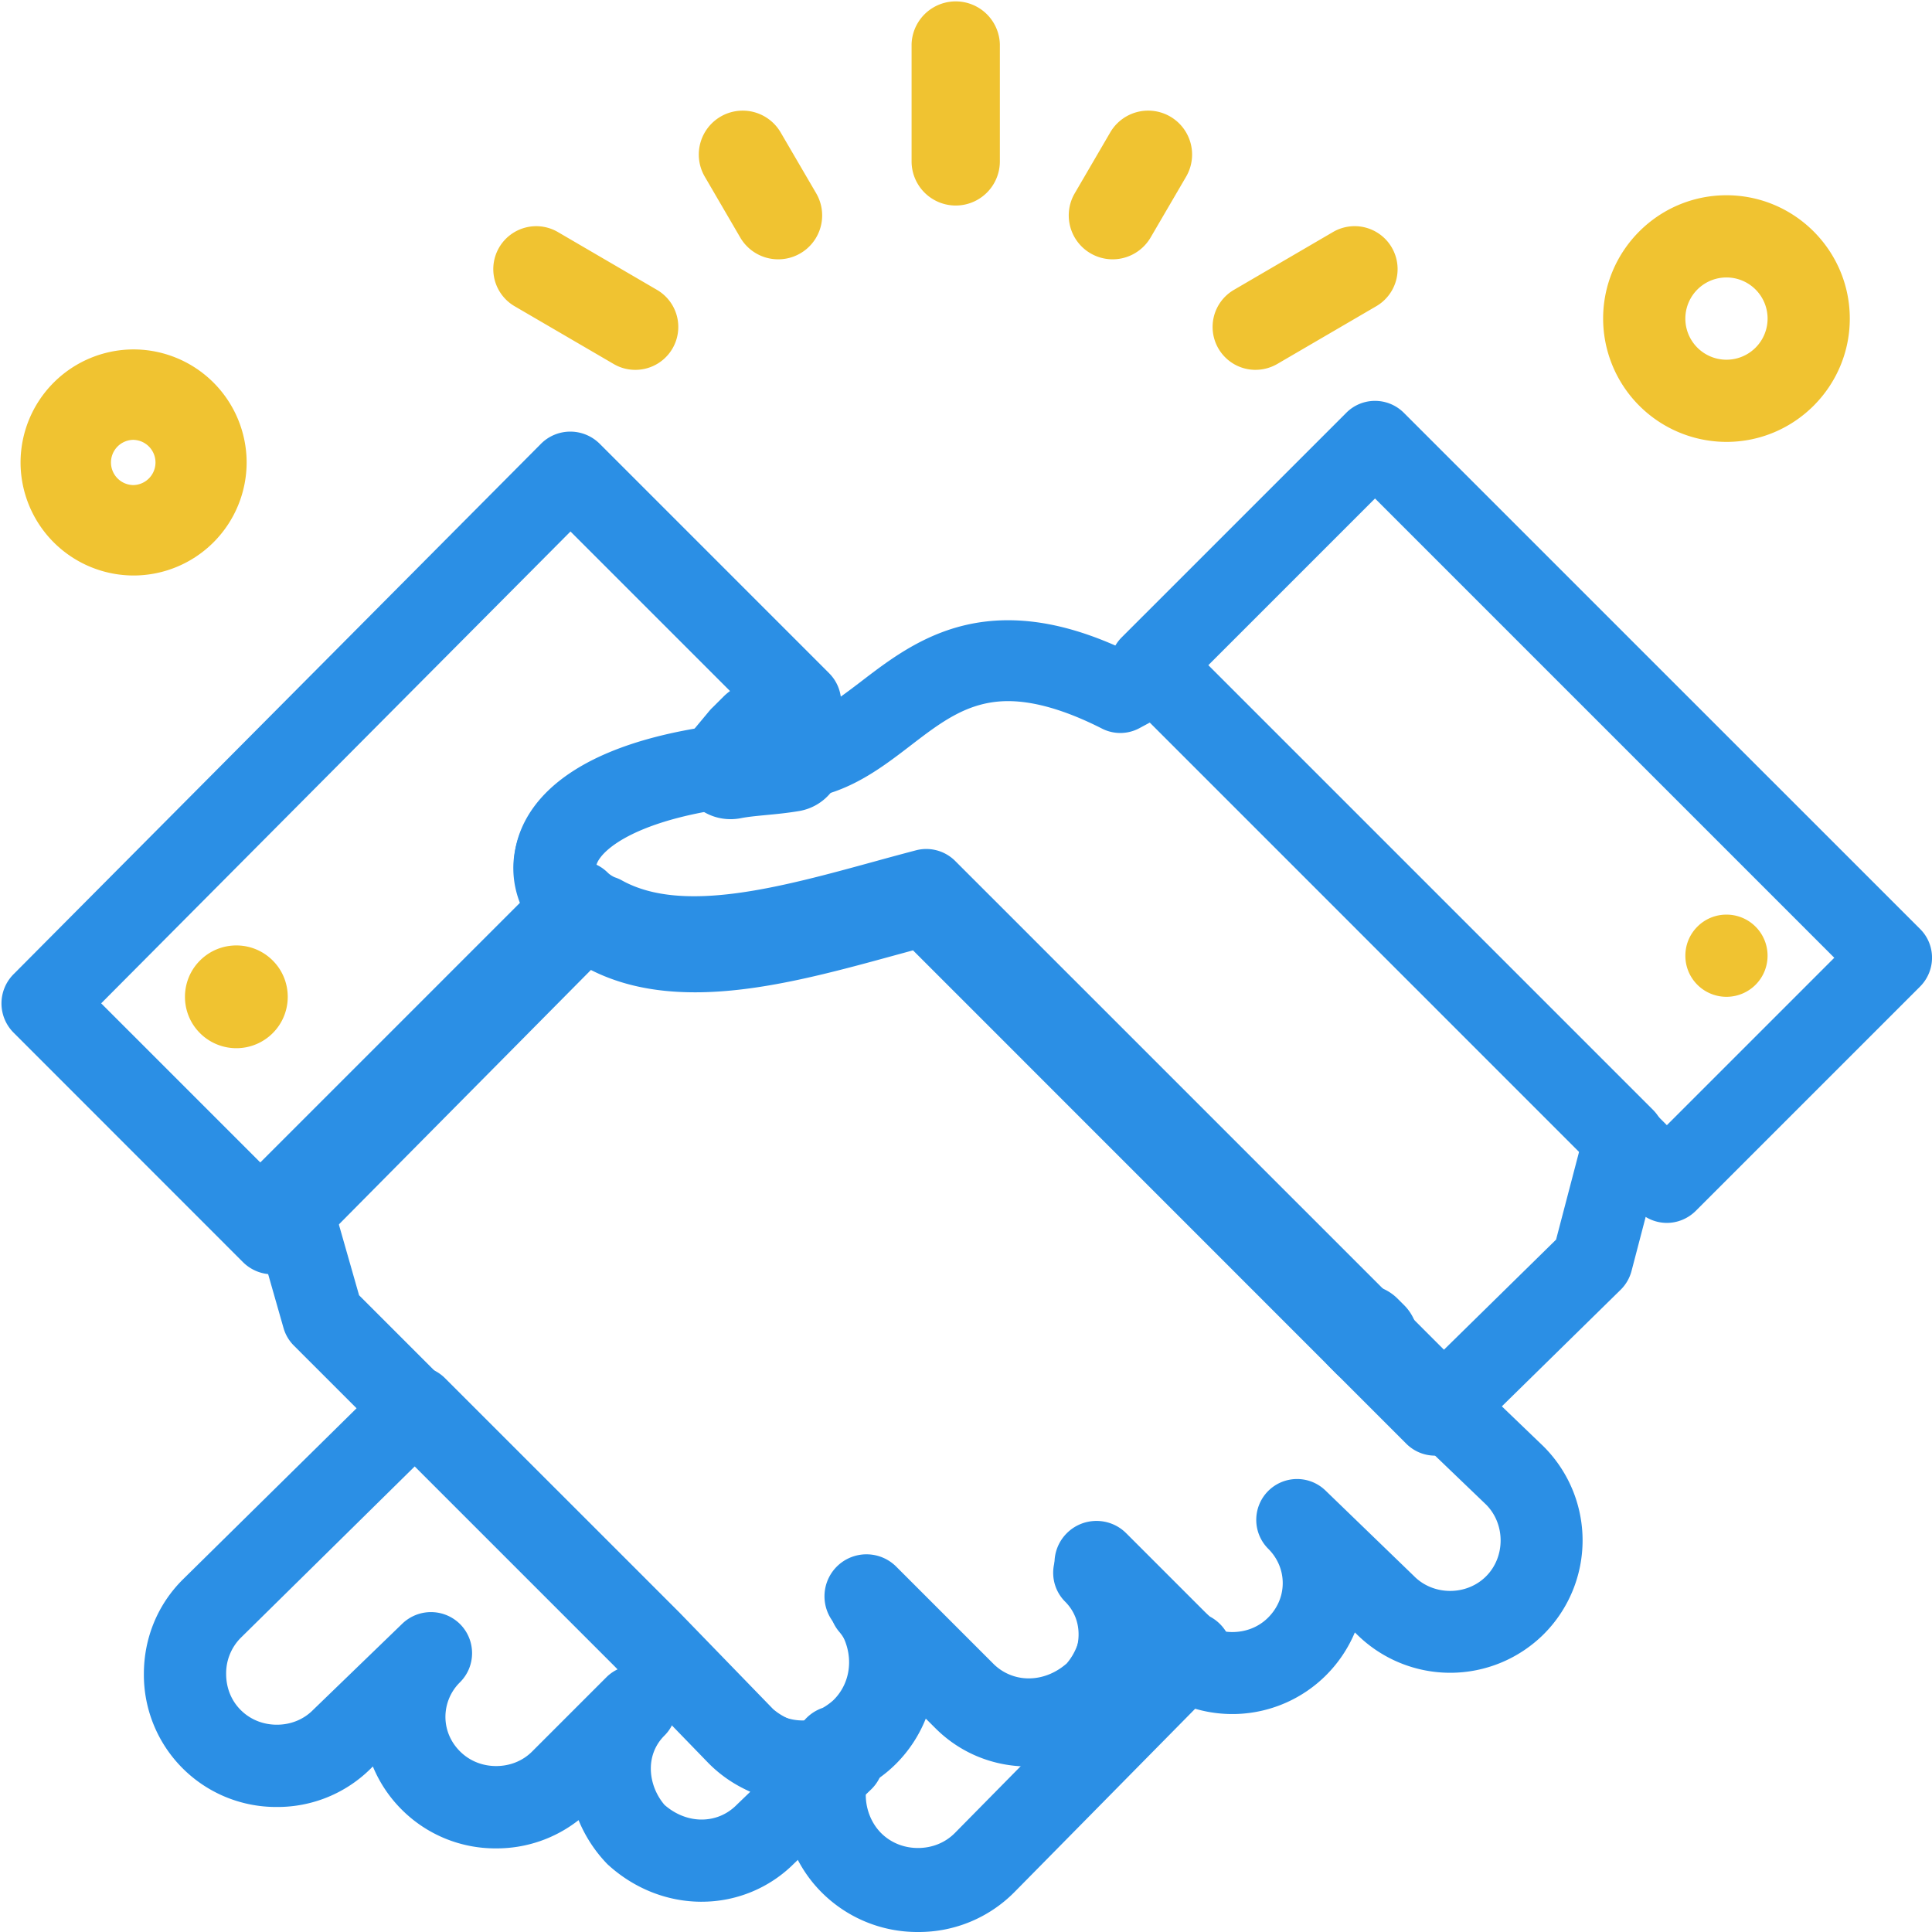 <svg width="94" height="94" xmlns="http://www.w3.org/2000/svg" xmlns:xlink="http://www.w3.org/1999/xlink" xmlns:svgjs="http://svgjs.com/svgjs" viewBox="1053 4253 94 94"><svg width="36" height="27" xmlns="http://www.w3.org/2000/svg" xmlns:xlink="http://www.w3.org/1999/xlink" xmlns:svgjs="http://svgjs.com/svgjs" viewBox="0 0.472 36 26.057" fill="#2b8fe5" x="1060" y="4319"><svg xmlns="http://www.w3.org/2000/svg" xmlns:xlink="http://www.w3.org/1999/xlink" width="36" height="27" viewBox="0.469 0.61 35.166 25.453"><path paint-order="stroke fill markers" fill-rule="evenodd" d="M26.977 26.063c-1.64 0-3.227-.633-4.477-1.785a6.592 6.592 0 0 1-1.371-2.094 6.3 6.3 0 0 1-3.922 1.343 6.283 6.283 0 0 1-4.48-1.84 6.284 6.284 0 0 1-1.375-2.054l-.098.098a6.276 6.276 0 0 1-4.464 1.828 6.284 6.284 0 0 1-4.481-1.84 6.283 6.283 0 0 1-1.84-4.48c0-1.704.652-3.293 1.84-4.481l9.727-9.586a1.948 1.948 0 0 1 2.75.012L25.91 12.305l.02.02 4.448 4.585a2.92 2.92 0 0 0 1.864.7c.273 0 .535-.043.773-.133a1.955 1.955 0 0 1 2.02 3.246l-3.649 3.508a6.198 6.198 0 0 1-4.41 1.831zm-1.762-4.602c.512.45 1.137.696 1.762.696.441 0 1.09-.122 1.664-.696l.027-.027.625-.602a6.923 6.923 0 0 1-1.554-1.035 2.324 2.324 0 0 1-.106-.102l-2.03-2.093a1.92 1.92 0 0 1-.395.566c-.961.961-.754 2.41.007 3.293zm-11.102-9.164c.504 0 1.012.195 1.395.582.75.766.746 1.992-.012 2.75a2.313 2.313 0 0 0-.695 1.645c0 .613.246 1.199.695 1.644.45.45 1.059.696 1.715.696.66 0 1.27-.247 1.715-.696l3.52-3.52a1.92 1.92 0 0 1 .62-.417l-9.668-9.664-8.336 8.214a2.397 2.397 0 0 0-.683 1.707c0 .66.246 1.27.695 1.715.45.45 1.059.696 1.715.696.66 0 1.27-.247 1.715-.696l.023-.023 4.223-4.082c.383-.368.875-.551 1.363-.551z"/></svg></svg><svg width="22" height="20" xmlns="http://www.w3.org/2000/svg" xmlns:xlink="http://www.w3.org/1999/xlink" xmlns:svgjs="http://svgjs.com/svgjs" viewBox="0.04 0 21.921 20" fill="#2b8fe5" x="1091" y="4327"><svg xmlns="http://www.w3.org/2000/svg" xmlns:xlink="http://www.w3.org/1999/xlink" width="22" height="20" viewBox="0.433 0.636 20.95 19.114"><path paint-order="stroke fill markers" fill-rule="evenodd" d="M6.767 19.75a6.285 6.285 0 0 1-4.48-1.84C.27 15.894-.156 12.648 1.274 10.195a1.96 1.96 0 0 1 1.05-.863c.118-.055.391-.246.524-.379.938-.938.953-2.465.031-3.55a1.955 1.955 0 0 1 .168-2.7 1.956 1.956 0 0 1 2.703.055l4.504 4.504a2.313 2.313 0 0 0 1.664.695c.63 0 1.25-.246 1.762-.695.758-.883.969-2.333.004-3.293-.762-.762-.762-2 0-2.762s2-.762 2.762 0l3.52 3.52c.12.12.296.296.378.359.535.285.91.805 1.012 1.406a1.961 1.961 0 0 1-.535 1.692l-9.575 9.714a6.247 6.247 0 0 1-4.48 1.852zm-2.316-7.133c-.274.863-.051 1.879.597 2.531.45.45 1.059.696 1.715.696.66 0 1.27-.247 1.715-.696l3.238-3.285a6.22 6.22 0 0 1-4.222-1.836l-.465-.465a6.422 6.422 0 0 1-1.418 2.156 6.537 6.537 0 0 1-1.16.899z"/></svg></svg><svg width="65" height="47" xmlns="http://www.w3.org/2000/svg" xmlns:xlink="http://www.w3.org/1999/xlink" xmlns:svgjs="http://svgjs.com/svgjs" viewBox="0 0.307 65 46.386" fill="#2b8fe5" x="1065" y="4294"><svg xmlns="http://www.w3.org/2000/svg" xmlns:xlink="http://www.w3.org/1999/xlink" width="65" height="47" viewBox="0.547 0.974 63.888 45.592"><path paint-order="stroke fill markers" fill-rule="evenodd" d="M27.134 46.566a6.312 6.312 0 0 1-4.477-1.852l-.02-.02-4.495-4.636L2.806 24.722a1.929 1.929 0 0 1-.496-.844L.622 17.964a1.956 1.956 0 0 1 .496-1.918L15.056 2.108c.762-.762 2-.762 2.762 0 .09.09.258.196.363.23.114.04.223.086.324.145 2.907 1.606 7.586.32 12.11-.922.652-.18 1.3-.355 1.937-.523a1.955 1.955 0 0 1 1.879.508L55.146 22.26c.09.09.168.183.234.285.102.07.196.148.285.234l3.387 3.387 3.504 3.367.027.027a6.342 6.342 0 0 1 0 8.957 6.342 6.342 0 0 1-8.945.012l-.094-.09a6.388 6.388 0 0 1-1.379 2.05 6.344 6.344 0 0 1-8.402.497 6.597 6.597 0 0 1-1.258 1.977c-.035.039-.074.078-.113.117-2.578 2.383-6.488 2.355-8.902-.055l-.465-.464a6.424 6.424 0 0 1-1.418 2.156 6.295 6.295 0 0 1-4.473 1.847v.001zm-1.707-4.606c.93.922 2.496.918 3.422-.007.937-.938.95-2.465.031-3.551a1.955 1.955 0 0 1 .168-2.7 1.956 1.956 0 0 1 2.703.055l4.504 4.504c.938.938 2.367.934 3.426 0 .758-.883.969-2.332.008-3.293-.762-.762-.762-2 0-2.762.762-.761 2-.761 2.761 0l3.52 3.52c.45.45 1.059.695 1.715.695.66 0 1.27-.246 1.715-.695.449-.45.695-1.031.695-1.644 0-.614-.246-1.2-.695-1.645a1.955 1.955 0 0 1-.012-2.75 1.952 1.952 0 0 1 2.75-.035l4.223 4.082.023.023c.93.93 2.504.93 3.434 0 .925-.925.93-2.488.011-3.422l-3.504-3.363-.027-.027-3.402-3.403a1.792 1.792 0 0 1-.235-.285 2.28 2.28 0 0 1-.285-.234L32.466 5.105l-.816.222c-4.977 1.368-10.61 2.91-14.891.653l-.04-.016L4.69 17.995l1.234 4.32 14.988 14.988.02.02 4.496 4.637z"/></svg></svg><svg width="5" height="6" xmlns="http://www.w3.org/2000/svg" xmlns:xlink="http://www.w3.org/1999/xlink" xmlns:svgjs="http://svgjs.com/svgjs" viewBox="0 0.501 5 4.999" fill="#2b8fe5" x="1117" y="4315"><svg xmlns="http://www.w3.org/2000/svg" xmlns:xlink="http://www.w3.org/1999/xlink" width="5" height="6" viewBox="0.074 0.952 4.166 4.165"><path paint-order="stroke fill markers" fill-rule="evenodd" d="M.903 4.547l-.258-.262c-.761-.762-.761-2 0-2.761.762-.762 2-.762 2.762 0l.262.261c.761.762.761 2 0 2.762a1.961 1.961 0 0 1-2.766 0z"/></svg></svg><svg width="8" height="7" xmlns="http://www.w3.org/2000/svg" xmlns:xlink="http://www.w3.org/1999/xlink" xmlns:svgjs="http://svgjs.com/svgjs" viewBox="0 0.143 8 6.713" fill="#2b8fe5" x="1086" y="4286"><svg xmlns="http://www.w3.org/2000/svg" xmlns:xlink="http://www.w3.org/1999/xlink" width="8" height="7" viewBox="0.942 0.951 6.161 5.17"><path paint-order="stroke fill markers" fill-rule="evenodd" d="M2.895 6.12c-.68 0-1.32-.355-1.68-.952a1.956 1.956 0 0 1 .18-2.25l.703-.844c.04-.047.078-.09.121-.13l.422-.42a1.956 1.956 0 0 1 2.668-.09l1.125.984a1.955 1.955 0 0 1-.965 3.398c-.468.078-.89.117-1.261.152-.356.035-.66.063-.93.117a2.08 2.08 0 0 1-.383.036z"/></svg></svg><svg width="41" height="41" xmlns="http://www.w3.org/2000/svg" xmlns:xlink="http://www.w3.org/1999/xlink" xmlns:svgjs="http://svgjs.com/svgjs" viewBox="0.073 0 40.855 41" fill="#2b8fe5" x="1053" y="4274"><svg xmlns="http://www.w3.org/2000/svg" xmlns:xlink="http://www.w3.org/1999/xlink" width="41" height="41" viewBox="0.999 0.418 39.668 39.809"><path paint-order="stroke fill markers" fill-rule="evenodd" d="M13.794 40.227c-.52 0-1.016-.207-1.383-.57L1.571 28.812a1.954 1.954 0 0 1-.004-2.759L26.485.993a1.953 1.953 0 0 1 1.383-.575h.004c.52 0 1.016.207 1.383.57l10.84 10.841c.75.75.765 1.96.031 2.726l-2.816 2.957a1.958 1.958 0 0 1-1.2.594c-5.043.559-6.785 2.059-7.003 2.773-.13.426.316.883.593 1.118a1.953 1.953 0 0 1 .125 2.863L15.18 39.645c-.367.37-.863.578-1.382.578l-.004.004zM5.708 27.426l8.078 8.078 12.027-12.141c-.644-1.137-.812-2.402-.437-3.621.5-1.637 2.418-4.465 9.594-5.426l1.019-1.07-8.11-8.11-22.17 22.29z"/></svg></svg><svg width="56" height="41" xmlns="http://www.w3.org/2000/svg" xmlns:xlink="http://www.w3.org/1999/xlink" xmlns:svgjs="http://svgjs.com/svgjs" viewBox="0 0.177 56 40.645" fill="#2b8fe5" x="1078" y="4283"><svg xmlns="http://www.w3.org/2000/svg" xmlns:xlink="http://www.w3.org/1999/xlink" width="56" height="41" viewBox="0.178 0.156 55.612 40.364"><path paint-order="stroke fill markers" fill-rule="evenodd" d="M44.688 40.52c-.5 0-1-.192-1.383-.57l-23.84-23.845c-.27.075-.543.149-.816.223-3.235.887-6.582 1.805-9.711 1.805-2.074 0-3.809-.399-5.309-1.223C1.06 15.54-.222 13.285.29 11.027c.465-2.074 2.782-5.62 13.052-6.094h.035c1.191-.03 2.136-.714 3.582-1.82 1.718-1.316 3.86-2.957 7.097-2.957 1.66 0 3.426.426 5.371 1.305l.958-.516a1.95 1.95 0 0 1 2.308.34L55.22 23.812c.492.492.684 1.203.508 1.875l-1.547 5.914c-.09.34-.27.652-.52.899l-7.601 7.46a1.969 1.969 0 0 1-1.371.56zM20.047 11.973c.512 0 1.012.199 1.383.57l23.27 23.27 5.836-5.73 1.129-4.31L30.958 5.072l-.551.297a1.948 1.948 0 0 1-1.809.023c-1.738-.883-3.265-1.328-4.539-1.328-1.914 0-3.215.996-4.719 2.152-1.558 1.196-3.328 2.551-5.832 2.625-7.226.336-9.238 2.313-9.402 3.048-.102.449.465 1.101 1.375 1.585.008.004.02.008.027.016.91.5 2.032.746 3.434.746 2.602 0 5.691-.848 8.676-1.668.652-.18 1.3-.355 1.937-.523.16-.051.328-.07.492-.07v-.001z"/></svg></svg><svg width="40" height="41" xmlns="http://www.w3.org/2000/svg" xmlns:xlink="http://www.w3.org/1999/xlink" xmlns:svgjs="http://svgjs.com/svgjs" viewBox="0 0.502 40 39.995" fill="#2b8fe5" x="1107" y="4272"><svg xmlns="http://www.w3.org/2000/svg" xmlns:xlink="http://www.w3.org/1999/xlink" width="40" height="41" viewBox="0.078 0.589 39.669 39.664"><path paint-order="stroke fill markers" fill-rule="evenodd" d="M26.954 40.254c-.5 0-1-.192-1.383-.57L.65 14.76c-.761-.761-.761-2 0-2.761L11.49 1.16a1.95 1.95 0 0 1 1.383-.57c.52 0 1.016.206 1.383.57l24.922 24.918c.367.367.57.863.57 1.382 0 .52-.207 1.016-.57 1.384l-10.84 10.84c-.387.378-.887.57-1.383.57zM4.794 13.379l22.16 22.16 8.078-8.078L12.872 5.3l-8.078 8.078z"/></svg></svg><svg width="5" height="10" xmlns="http://www.w3.org/2000/svg" xmlns:xlink="http://www.w3.org/1999/xlink" xmlns:svgjs="http://svgjs.com/svgjs" viewBox="0.352 0 4.296 10" fill="#f0c331" x="1097" y="4253"><svg xmlns="http://www.w3.org/2000/svg" xmlns:xlink="http://www.w3.org/1999/xlink" width="5" height="10" viewBox="0.142 0 3.906 9.094"><path paint-order="stroke fill markers" fill-rule="evenodd" d="M2.095 9.094A1.954 1.954 0 0 1 .142 7.14V1.953a1.954 1.954 0 0 1 3.906 0v5.188a1.954 1.954 0 0 1-1.953 1.953z"/></svg></svg><svg width="9" height="7" xmlns="http://www.w3.org/2000/svg" xmlns:xlink="http://www.w3.org/1999/xlink" xmlns:svgjs="http://svgjs.com/svgjs" viewBox="0 0.005 9 6.99" fill="#f0c331" x="1112" y="4264"><svg xmlns="http://www.w3.org/2000/svg" xmlns:xlink="http://www.w3.org/1999/xlink" width="9" height="7" viewBox="0.25 0.277 8.416 6.536"><path paint-order="stroke fill markers" fill-rule="evenodd" d="M2.204 6.813a1.952 1.952 0 0 1-.984-3.64L5.727.542a1.953 1.953 0 1 1 1.969 3.375l-4.508 2.63c-.312.179-.652.265-.984.265z"/></svg></svg><svg width="9" height="7" xmlns="http://www.w3.org/2000/svg" xmlns:xlink="http://www.w3.org/1999/xlink" xmlns:svgjs="http://svgjs.com/svgjs" viewBox="0 0.005 9 6.99" fill="#f0c331" x="1077" y="4264"><svg xmlns="http://www.w3.org/2000/svg" xmlns:xlink="http://www.w3.org/1999/xlink" width="9" height="7" viewBox="0.527 0.277 8.416 6.536"><path paint-order="stroke fill markers" fill-rule="evenodd" d="M6.985 6.813c-.336 0-.672-.086-.98-.266L1.497 3.918A1.953 1.953 0 1 1 3.466.543l4.507 2.63a1.952 1.952 0 0 1-.988 3.64z"/></svg></svg><svg width="6" height="8" xmlns="http://www.w3.org/2000/svg" xmlns:xlink="http://www.w3.org/1999/xlink" xmlns:svgjs="http://svgjs.com/svgjs" viewBox="0 0.384 6 7.233" fill="#f0c331" x="1105" y="4258"><svg xmlns="http://www.w3.org/2000/svg" xmlns:xlink="http://www.w3.org/1999/xlink" width="6" height="8" viewBox="0.41 0.484 5.486 6.613"><path paint-order="stroke fill markers" fill-rule="evenodd" d="M2.36 7.098A1.953 1.953 0 0 1 .676 4.16l1.579-2.708A1.952 1.952 0 1 1 5.63 3.422L4.05 6.129c-.367.621-1.019.969-1.69.969H2.36z"/></svg></svg><svg width="6" height="8" xmlns="http://www.w3.org/2000/svg" xmlns:xlink="http://www.w3.org/1999/xlink" xmlns:svgjs="http://svgjs.com/svgjs" viewBox="0 0.383 6 7.234" fill="#f0c331" x="1087" y="4258"><svg xmlns="http://www.w3.org/2000/svg" xmlns:xlink="http://www.w3.org/1999/xlink" width="6" height="8" viewBox="0.219 0.484 5.486 6.614"><path paint-order="stroke fill markers" fill-rule="evenodd" d="M3.751 7.098a1.953 1.953 0 0 1-1.688-.969L.485 3.422A1.953 1.953 0 1 1 3.86 1.453L5.44 4.16A1.953 1.953 0 0 1 3.75 7.098z"/></svg></svg><svg width="11" height="11" xmlns="http://www.w3.org/2000/svg" xmlns:xlink="http://www.w3.org/1999/xlink" xmlns:svgjs="http://svgjs.com/svgjs" fill="#f0c331" x="1054" y="4270"><svg xmlns="http://www.w3.org/2000/svg" xmlns:xlink="http://www.w3.org/1999/xlink" width="11" height="11" viewBox="0.95 0.578 9.766 9.765"><path paint-order="stroke fill markers" fill-rule="evenodd" d="M5.833 10.344A4.89 4.89 0 0 1 .95 5.46 4.89 4.89 0 0 1 5.833.578a4.89 4.89 0 0 1 4.883 4.883 4.89 4.89 0 0 1-4.883 4.883zm0-5.86a.977.977 0 1 0 0 1.954.977.977 0 0 0 0-1.953z"/></svg></svg><svg width="12" height="13" xmlns="http://www.w3.org/2000/svg" xmlns:xlink="http://www.w3.org/1999/xlink" xmlns:svgjs="http://svgjs.com/svgjs" viewBox="0 0.5 12 12" fill="#f0c331" x="1131" y="4262"><svg xmlns="http://www.w3.org/2000/svg" xmlns:xlink="http://www.w3.org/1999/xlink" width="12" height="13" viewBox="0.122 0.765 11.719 11.719"><path paint-order="stroke fill markers" fill-rule="evenodd" d="M5.981 12.484a5.867 5.867 0 0 1-5.86-5.86c0-3.23 2.63-5.859 5.86-5.859 3.23 0 5.86 2.629 5.86 5.86 0 3.23-2.63 5.859-5.86 5.859zm0-7.813a1.954 1.954 0 1 0 .001 3.908 1.954 1.954 0 0 0-.001-3.908z"/></svg></svg><svg width="4" height="5" xmlns="http://www.w3.org/2000/svg" xmlns:xlink="http://www.w3.org/1999/xlink" xmlns:svgjs="http://svgjs.com/svgjs" viewBox="0 0.5 4 4" fill="#f0c331" x="1135" y="4297"><svg xmlns="http://www.w3.org/2000/svg" xmlns:xlink="http://www.w3.org/1999/xlink" width="4" height="5" viewBox="0.028 0.925 3.904 3.904"><path paint-order="stroke fill markers" fill-rule="evenodd" d="M.6 4.258c-.763-.762-.763-2 0-2.762.76-.761 1.999-.761 2.76 0 .762.762.762 2 0 2.762a1.955 1.955 0 0 1-2.76 0z"/></svg></svg><svg width="5" height="5" xmlns="http://www.w3.org/2000/svg" xmlns:xlink="http://www.w3.org/1999/xlink" xmlns:svgjs="http://svgjs.com/svgjs" fill="#f0c331" x="1062" y="4299"><svg xmlns="http://www.w3.org/2000/svg" width="5" height="5" viewBox="0.762 0.878 3.904 3.904"><path paint-order="stroke fill markers" fill-rule="evenodd" d="M1.333 4.21c-.762-.76-.762-2 0-2.76.762-.763 2-.763 2.762 0 .761.76.761 2 0 2.76a1.954 1.954 0 0 1-2.762 0z"/></svg></svg></svg>